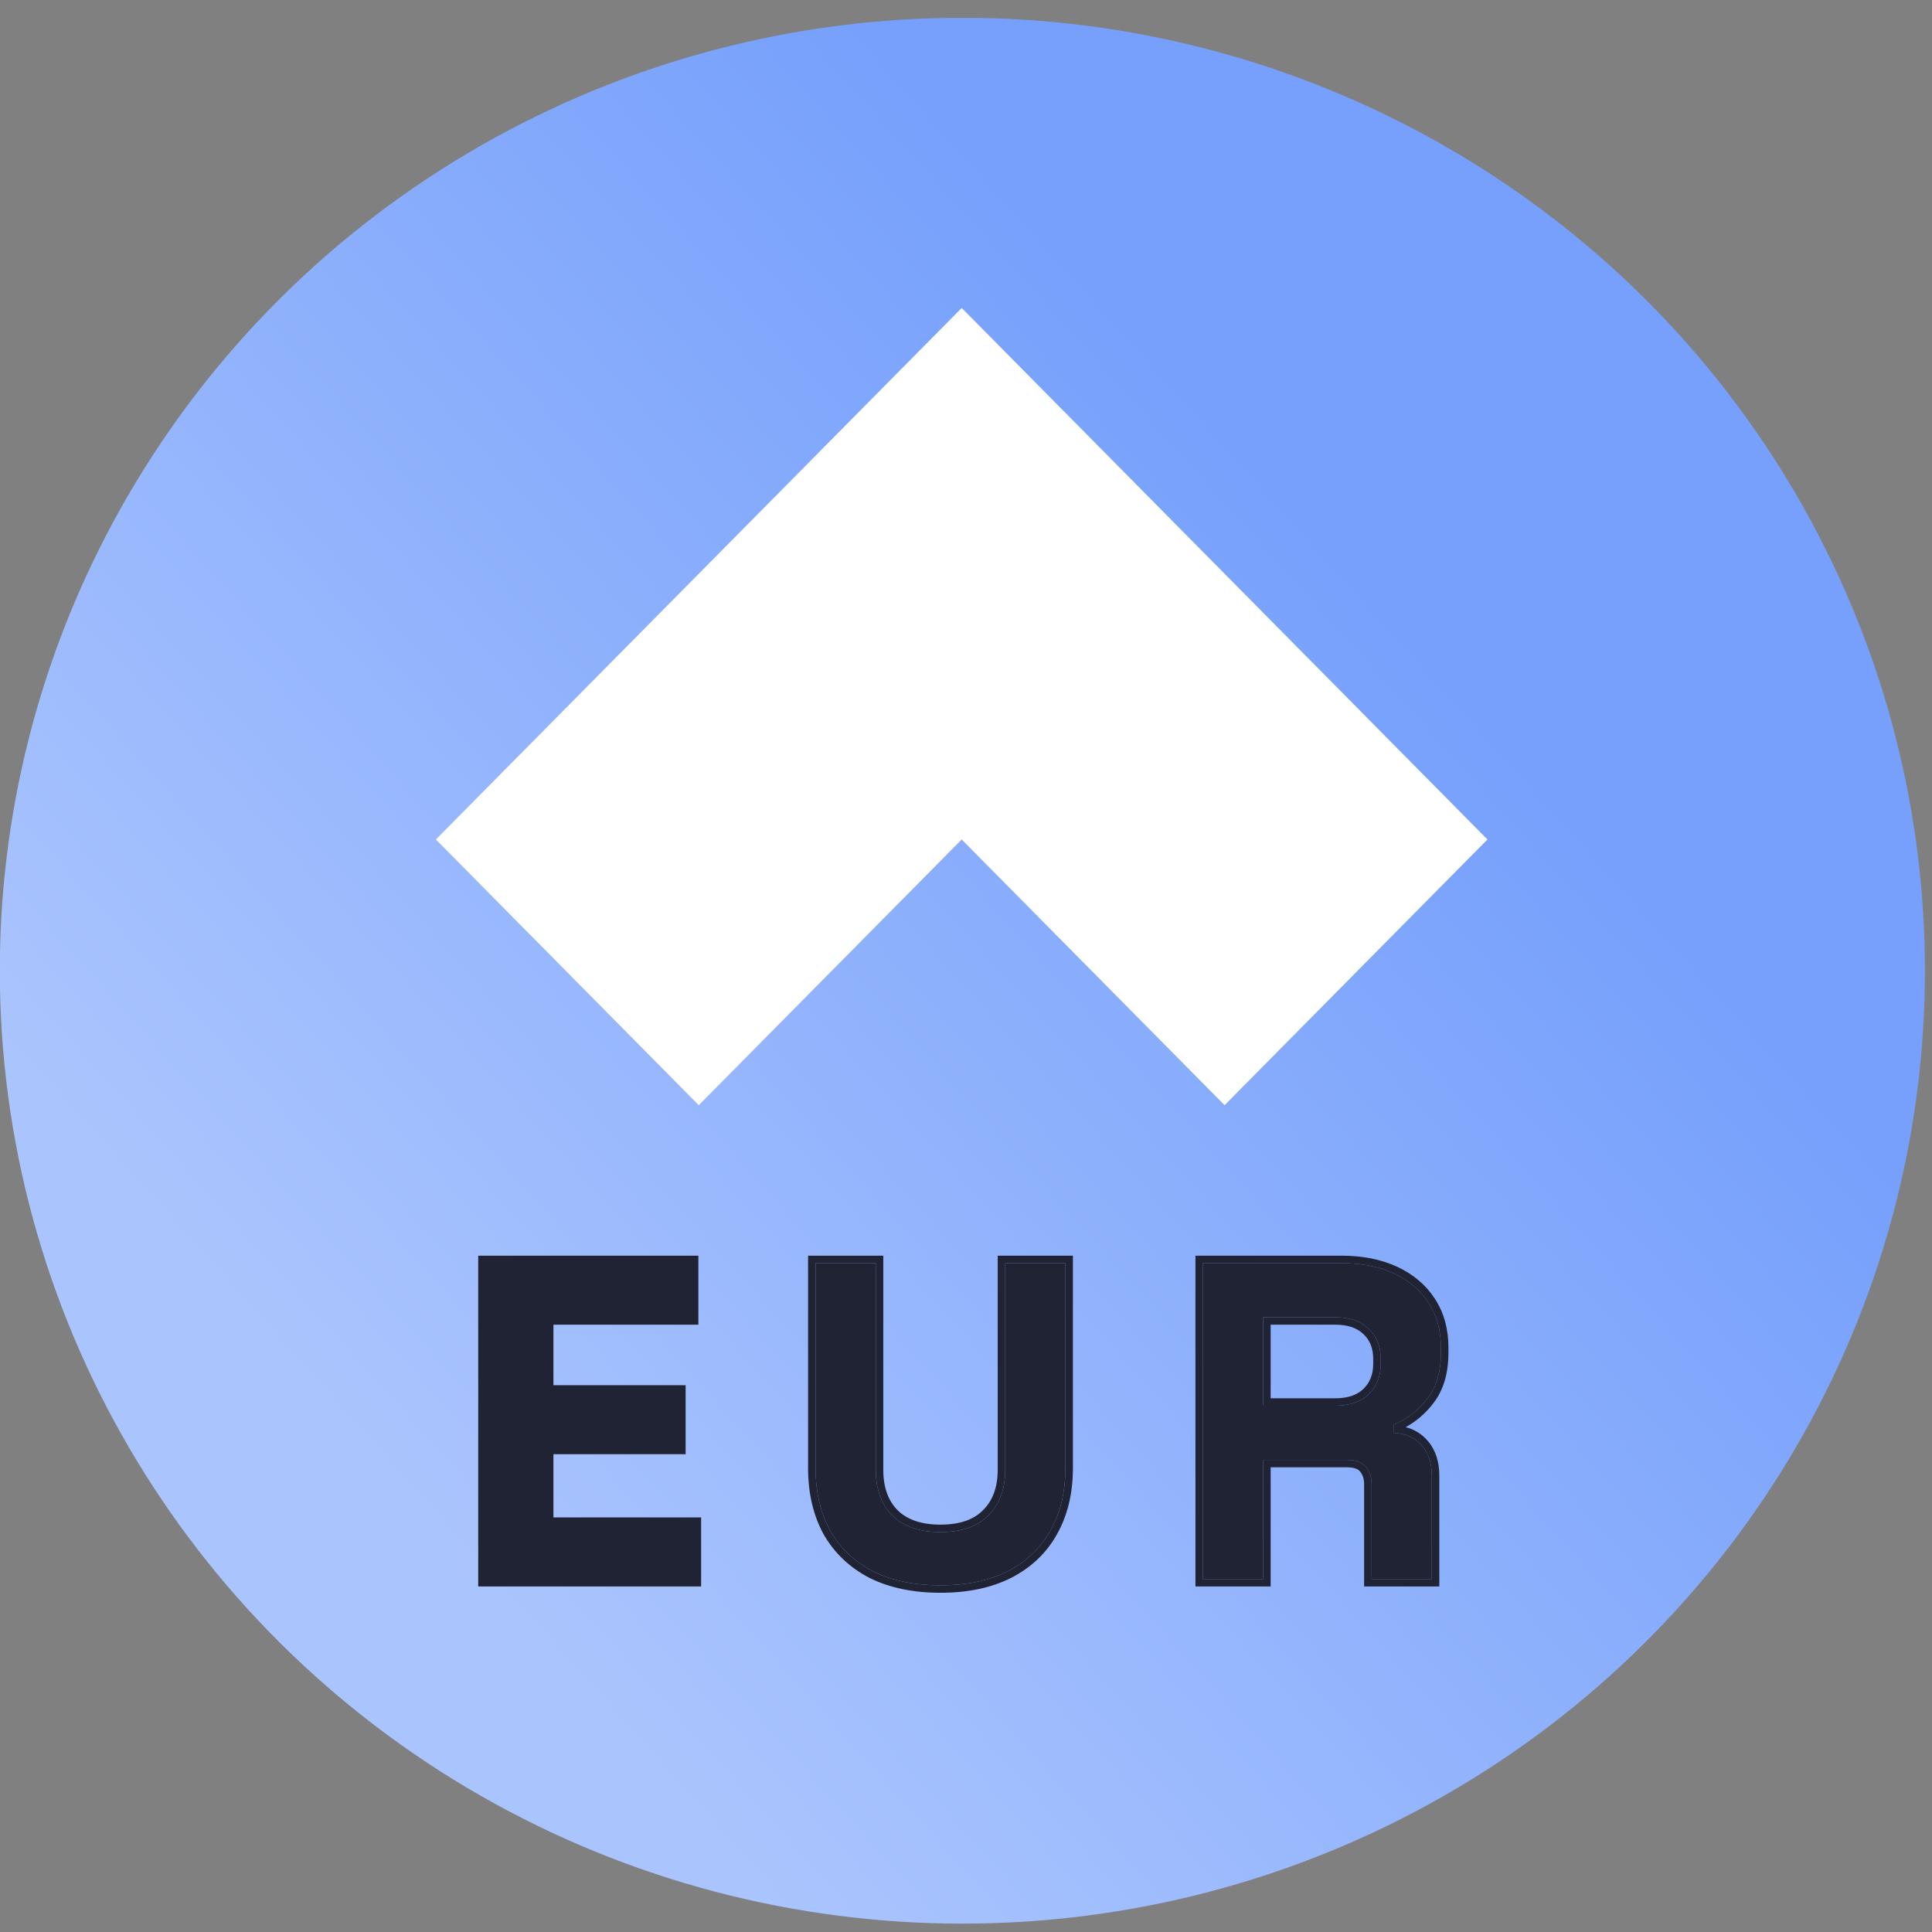 <svg xmlns="http://www.w3.org/2000/svg" width="80" height="80" fill="none" viewBox="0 0 80 80"><rect x="0" y="0" width="80" height="80" fill="#808080" stroke="none"/><g clip-path="url(#clip0_9678_20185)"><ellipse cx="39.85" cy="40.195" fill="url(#paint0_linear_9678_20185)" rx="39.858" ry="39.459"/><path fill="#fff" d="M61.592 34.761L39.822 12.752L18.049 34.761L28.934 45.764L39.822 34.761L50.707 45.764L61.592 34.761Z"/><path fill="#1F2333" d="M38.944 65.645C37.862 65.645 36.931 65.452 36.151 65.066C35.383 64.667 34.791 64.107 34.376 63.384C33.974 62.649 33.772 61.783 33.772 60.787V52.303H36.264V60.861C36.264 61.659 36.49 62.288 36.943 62.749C37.409 63.21 38.076 63.44 38.944 63.44C39.812 63.44 40.473 63.21 40.926 62.749C41.392 62.288 41.624 61.659 41.624 60.861V52.303H44.116V60.787C44.116 61.783 43.908 62.649 43.493 63.384C43.09 64.107 42.499 64.667 41.719 65.066C40.951 65.452 40.026 65.645 38.944 65.645Z"/><path fill="#1F2333" d="M49.812 65.384V52.303H55.55C56.381 52.303 57.105 52.446 57.721 52.733C58.338 53.019 58.816 53.424 59.156 53.947C59.495 54.471 59.665 55.087 59.665 55.797V56.022C59.665 56.806 59.477 57.442 59.099 57.928C58.721 58.413 58.256 58.769 57.702 58.993V59.329C58.206 59.354 58.596 59.528 58.873 59.852C59.149 60.164 59.288 60.581 59.288 61.104V65.384H56.796V61.459C56.796 61.16 56.714 60.917 56.551 60.731C56.4 60.544 56.142 60.45 55.777 60.45H52.304V65.384H49.812ZM52.304 58.208H55.286C55.878 58.208 56.337 58.052 56.664 57.741C57.004 57.417 57.174 56.993 57.174 56.47V56.283C57.174 55.76 57.01 55.343 56.683 55.031C56.356 54.707 55.89 54.545 55.286 54.545H52.304V58.208Z"/><path fill="#1F2333" fill-rule="evenodd" d="M19.802 65.692V51.995H28.918V54.853H22.916V57.358H28.39V60.216H22.916V62.833H29.032V65.692H19.802ZM36.009 65.34L36.006 65.339C35.187 64.913 34.551 64.312 34.106 63.536L34.104 63.534L34.103 63.531C33.671 62.743 33.461 61.825 33.461 60.787V51.995H36.575V60.861C36.575 61.598 36.782 62.142 37.165 62.532C37.555 62.918 38.132 63.132 38.944 63.132C39.758 63.132 40.326 62.917 40.703 62.534L40.706 62.531C41.101 62.14 41.313 61.596 41.313 60.861V51.995H44.427V60.787C44.427 61.826 44.21 62.745 43.765 63.533C43.331 64.312 42.693 64.915 41.861 65.34L41.86 65.34C41.038 65.754 40.063 65.953 38.944 65.953C37.825 65.953 36.844 65.753 36.011 65.341L36.009 65.34ZM43.493 63.384C43.908 62.649 44.116 61.783 44.116 60.787V52.303H41.624V60.861C41.624 61.659 41.392 62.288 40.926 62.749C40.473 63.21 39.812 63.44 38.944 63.44C38.076 63.44 37.409 63.21 36.943 62.749C36.49 62.288 36.264 61.659 36.264 60.861V52.303H33.772V60.787C33.772 61.783 33.974 62.649 34.376 63.384C34.791 64.107 35.383 64.667 36.151 65.066C36.931 65.452 37.862 65.645 38.944 65.645C40.026 65.645 40.951 65.452 41.719 65.066C42.499 64.667 43.09 64.107 43.493 63.384ZM49.501 65.692V51.995H55.55C56.417 51.995 57.187 52.145 57.853 52.454C58.518 52.763 59.043 53.205 59.417 53.781C59.794 54.361 59.976 55.037 59.976 55.797V56.022C59.976 56.855 59.775 57.562 59.345 58.115C59.026 58.527 58.646 58.854 58.206 59.095C58.563 59.189 58.868 59.372 59.108 59.651C59.445 60.032 59.599 60.528 59.599 61.104V65.692H56.485V61.459C56.485 61.218 56.42 61.052 56.316 60.932L56.312 60.928L56.308 60.923C56.241 60.84 56.096 60.758 55.777 60.758H52.615V65.692H49.501ZM52.304 60.45H55.777C56.142 60.45 56.4 60.544 56.551 60.731C56.714 60.917 56.796 61.16 56.796 61.459V65.384H59.288V61.104C59.288 60.581 59.149 60.164 58.873 59.852C58.596 59.528 58.206 59.354 57.702 59.329V58.993C58.256 58.769 58.721 58.413 59.099 57.928C59.477 57.442 59.665 56.806 59.665 56.022V55.797C59.665 55.087 59.495 54.471 59.156 53.947C58.816 53.424 58.338 53.019 57.721 52.733C57.105 52.446 56.381 52.303 55.55 52.303H49.812V65.384H52.304V60.45ZM56.465 55.251L56.463 55.249C56.21 54.999 55.834 54.853 55.286 54.853H52.615V57.9H55.286C55.822 57.9 56.195 57.76 56.448 57.519C56.719 57.26 56.862 56.921 56.862 56.47V56.283C56.862 55.829 56.723 55.497 56.467 55.253L56.465 55.251ZM56.664 57.741C56.337 58.052 55.878 58.208 55.286 58.208H52.304V54.545H55.286C55.89 54.545 56.356 54.707 56.683 55.031C57.01 55.343 57.174 55.76 57.174 56.283V56.47C57.174 56.993 57.004 57.417 56.664 57.741Z" clip-rule="evenodd"/></g><defs><linearGradient id="paint0_linear_9678_20185" x1="12.918" x2="57.044" y1="64.108" y2="24.466" gradientUnits="userSpaceOnUse"><stop offset=".073" stop-color="#AAC4FD"/><stop offset="1" stop-color="#76A0FC"/></linearGradient><clipPath id="clip0_9678_20185"><rect width="80" height="79.2" fill="#fff" transform="translate(0 0.742)"/></clipPath></defs></svg>
